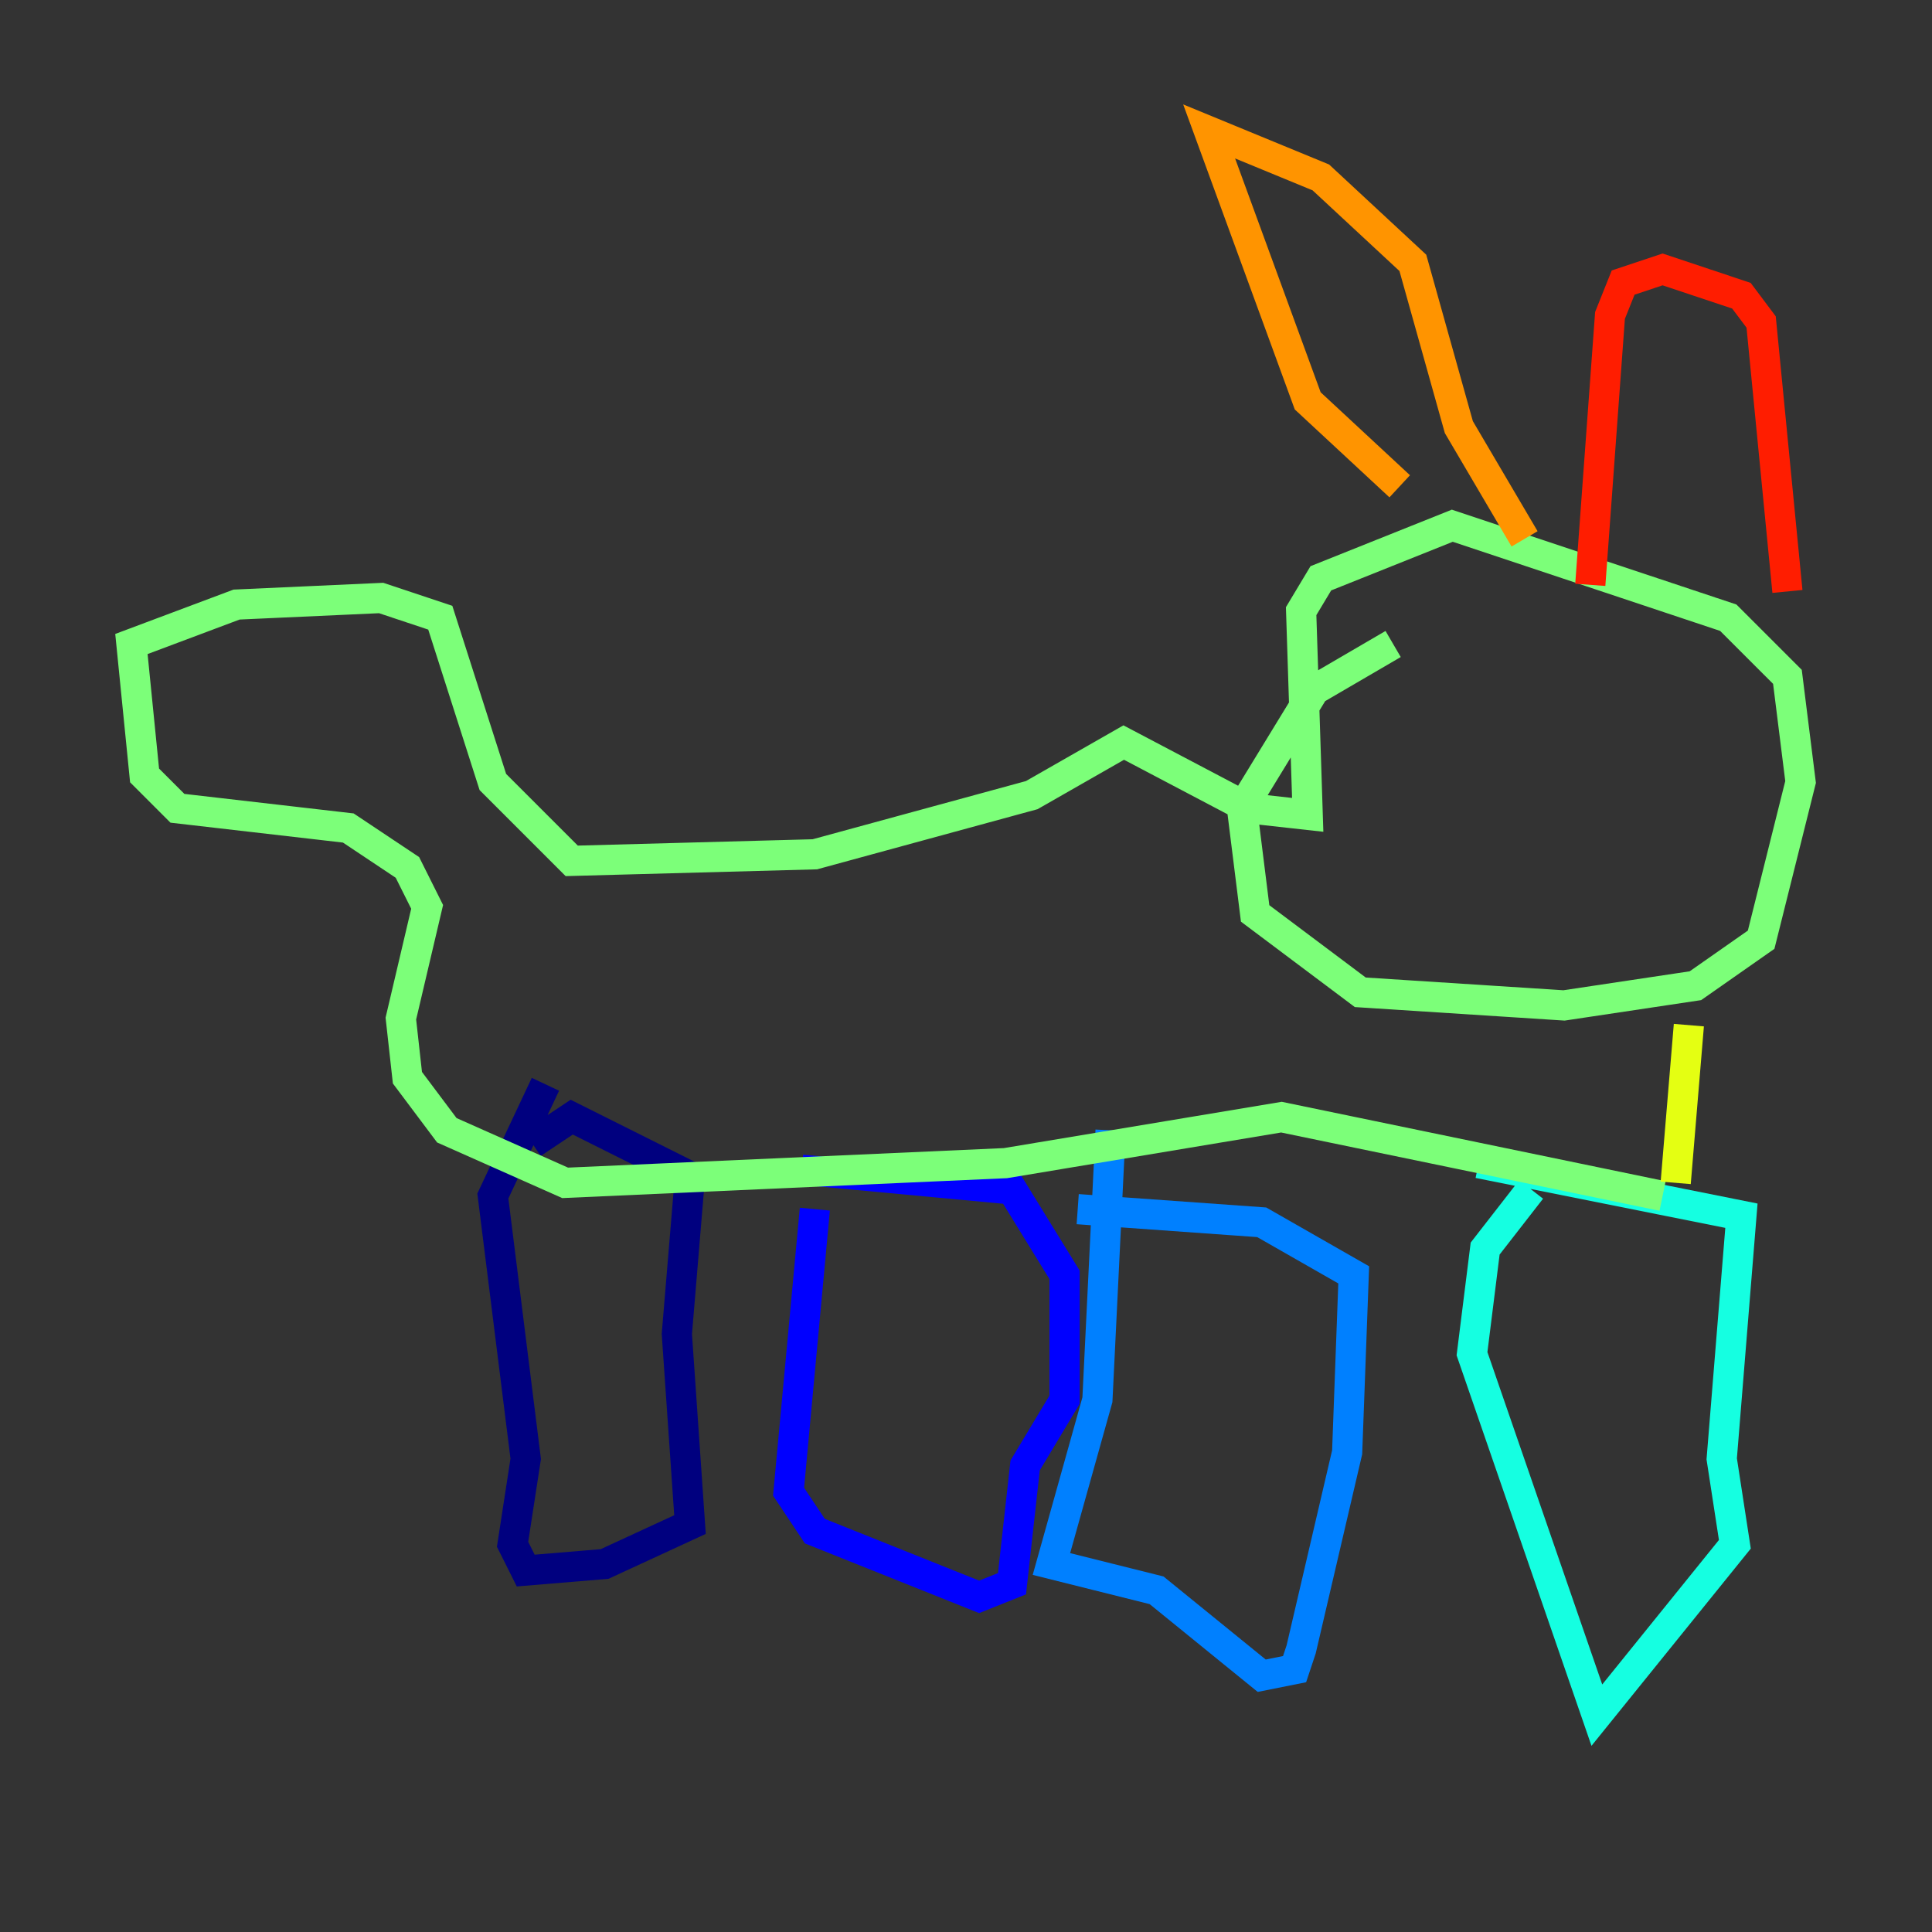 <?xml version="1.0" encoding="utf-8" ?>
<svg baseProfile="tiny" height="128" version="1.2" viewBox="0,0,128,128" width="128" xmlns="http://www.w3.org/2000/svg" xmlns:ev="http://www.w3.org/2001/xml-events" xmlns:xlink="http://www.w3.org/1999/xlink"><rect x="0" y="0" width="128" height="128" fill="#333333" stroke="none"/><defs /><polyline fill="none" points="36.136,71.837 32.653,79.238 34.83,96.653 33.959,102.313 34.83,104.054 40.054,103.619 45.714,101.007 44.843,88.381 45.714,77.932 37.878,74.014 35.265,75.755" stroke="#00007f" stroke-width="2" /><polyline fill="none" points="53.116,77.497 67.048,78.803 70.531,84.463 70.531,92.735 67.918,97.088 67.048,104.925 64.871,105.796 53.986,101.442 52.245,98.83 53.986,80.109" stroke="#0000ff" stroke-width="2" /><polyline fill="none" points="71.401,80.109 83.592,80.98 89.687,84.463 89.252,96.218 86.204,109.279 85.769,110.585 83.592,111.02 76.626,105.361 69.66,103.619 72.707,92.735 73.578,74.884" stroke="#0080ff" stroke-width="2" /><polyline fill="none" points="97.959,77.061 115.374,80.544 114.068,96.653 114.939,102.313 105.796,113.633 97.524,89.687 98.395,82.721 101.442,78.803" stroke="#15ffe1" stroke-width="2" /><polyline fill="none" points="110.15,79.238 84.898,74.014 66.612,77.061 37.442,78.367 29.605,74.884 26.993,71.401 26.558,67.483 28.299,60.082 26.993,57.469 23.075,54.857 11.755,53.551 9.578,51.374 8.707,42.667 15.674,40.054 25.252,39.619 29.17,40.925 32.653,51.809 37.878,57.034 53.986,56.599 68.354,52.68 74.449,49.197 82.721,53.551 86.639,53.986 86.204,40.49 87.51,38.313 96.218,34.83 114.503,40.925 118.422,44.843 119.293,51.809 116.68,62.258 112.326,65.306 103.619,66.612 90.122,65.742 83.156,60.517 82.286,53.551 87.075,45.714 92.299,42.667" stroke="#7cff79" stroke-width="2" /><polyline fill="none" points="111.891,67.918 111.02,78.367" stroke="#e4ff12" stroke-width="2" /><polyline fill="none" points="92.735,32.218 86.639,26.558 80.109,8.707 87.51,11.755 93.605,17.415 96.653,28.299 101.007,35.701" stroke="#ff9400" stroke-width="2" /><polyline fill="none" points="105.361,38.748 106.667,20.898 107.537,18.721 110.15,17.85 115.374,19.592 116.68,21.333 118.422,39.184" stroke="#ff1d00" stroke-width="2" /><polyline fill="none" points="93.17,49.197 93.17,49.197" stroke="#7f0000" stroke-width="2" /></svg>